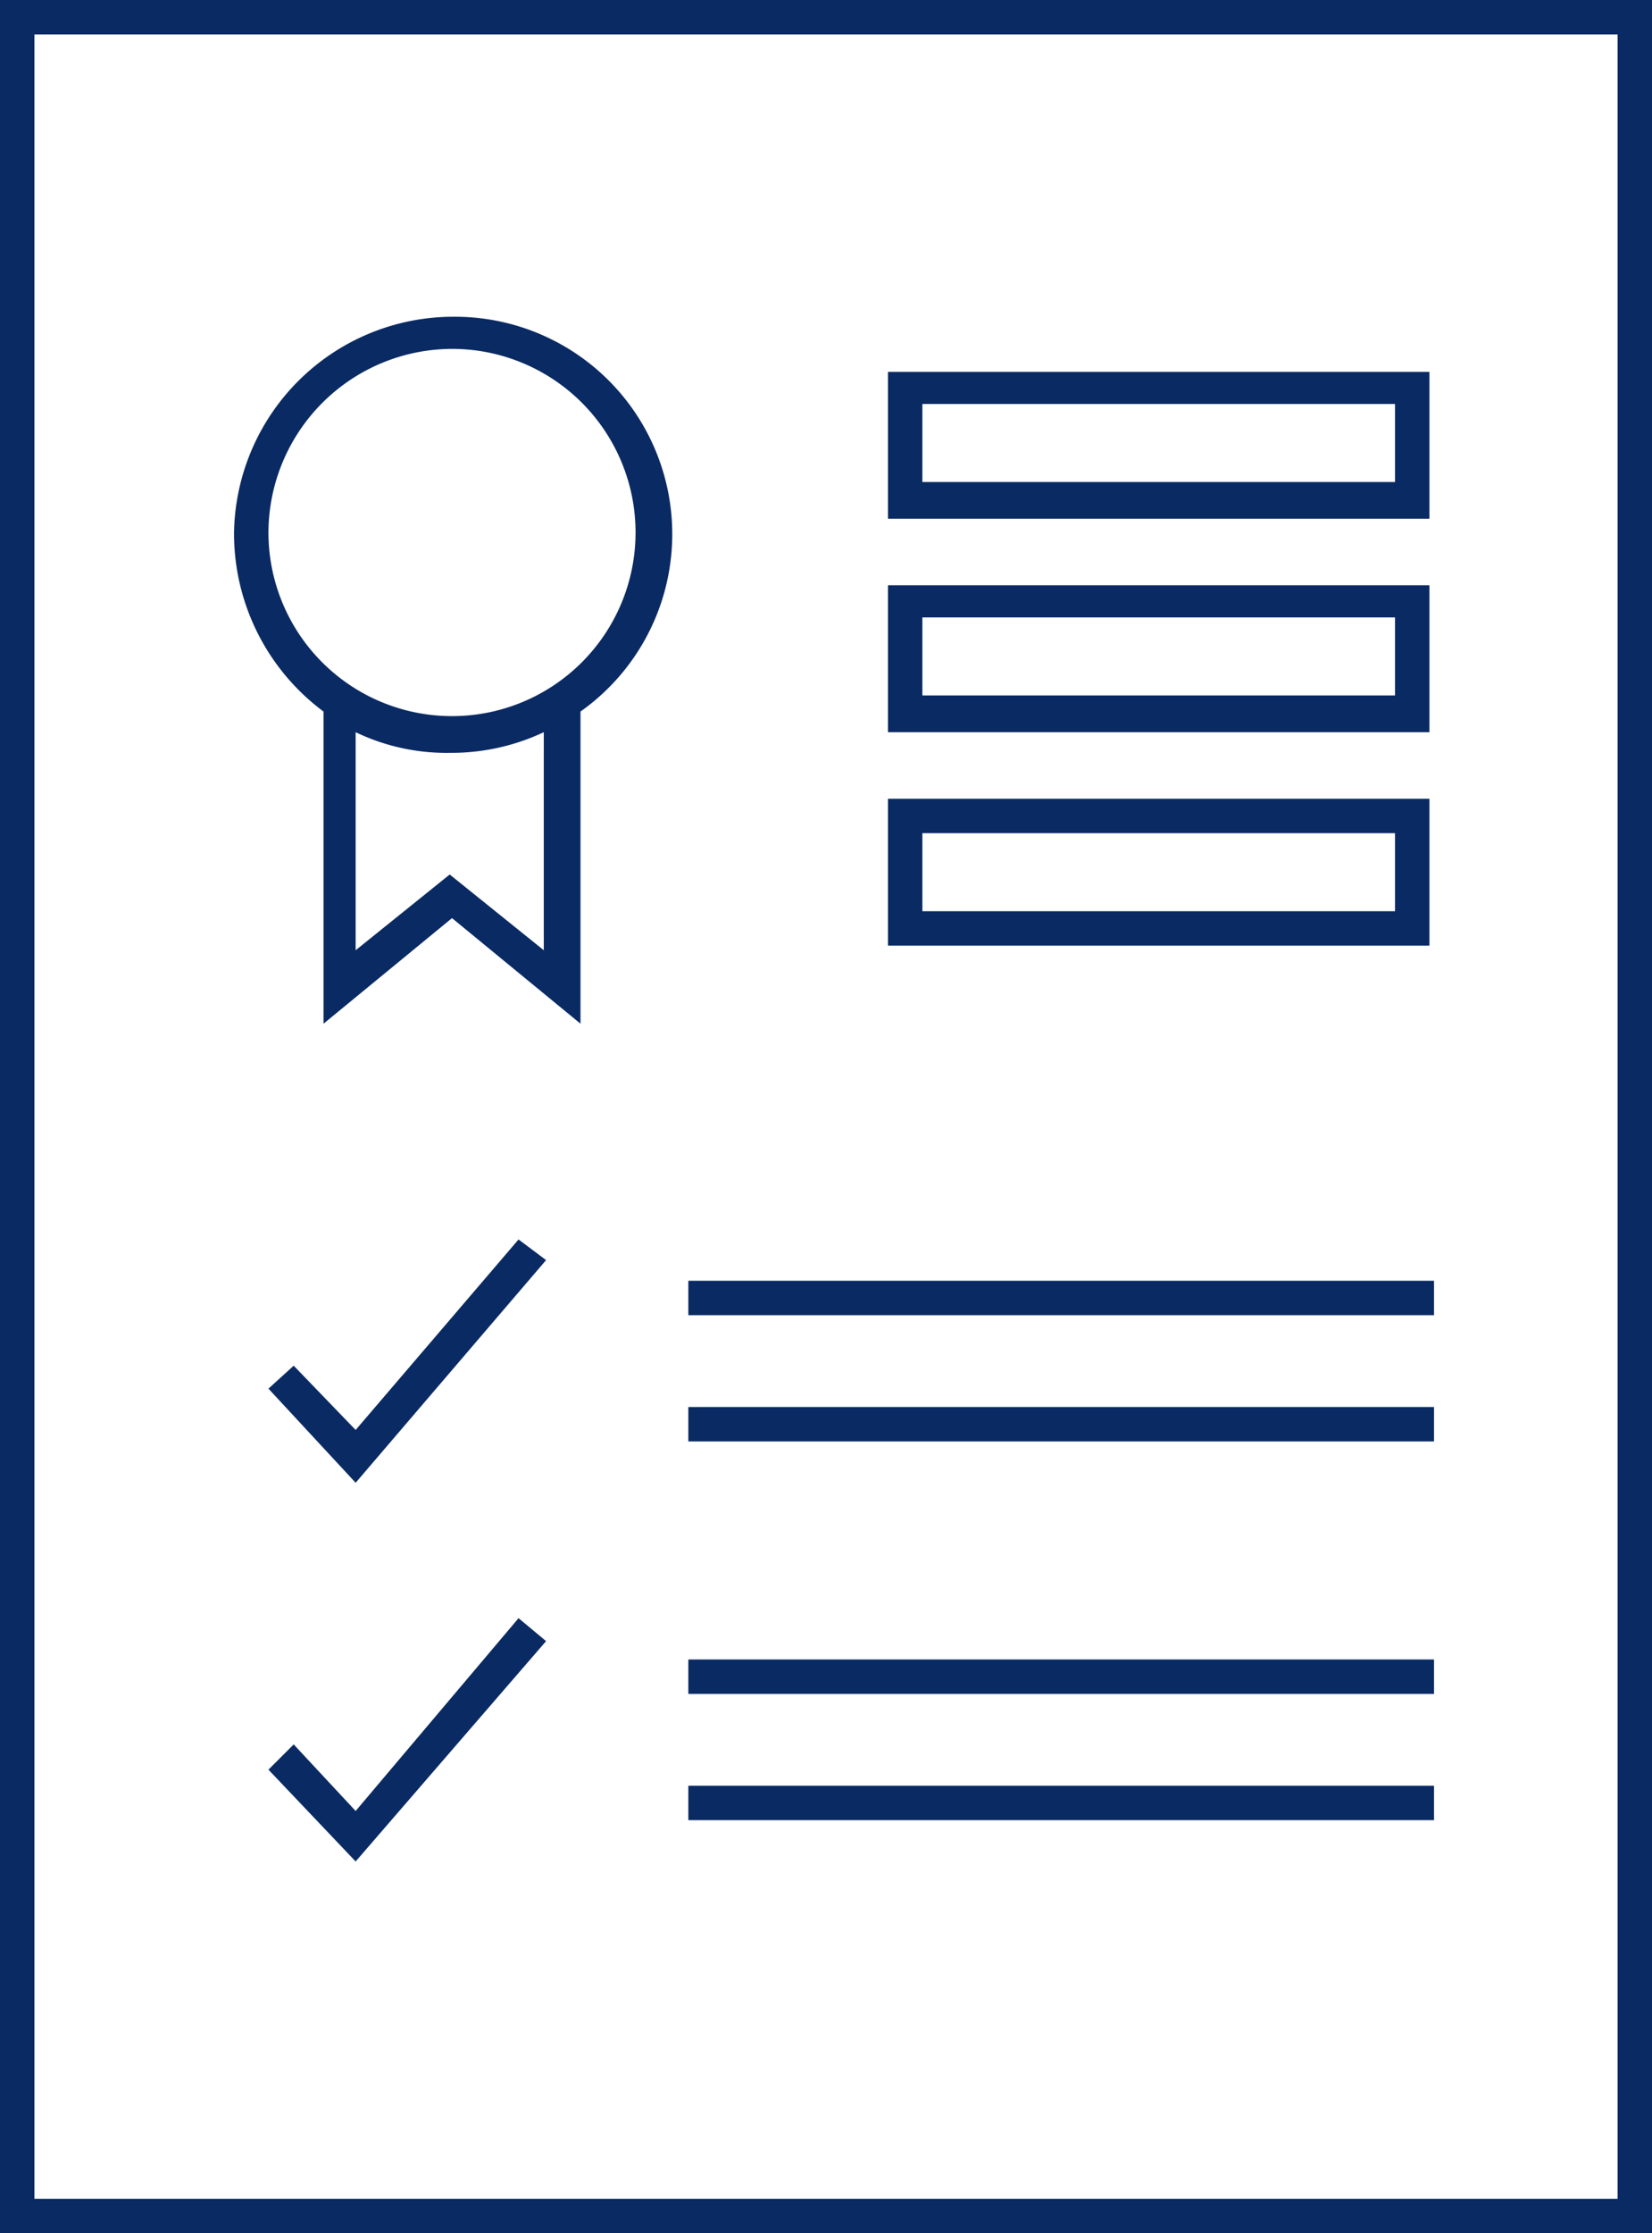 <svg xmlns="http://www.w3.org/2000/svg" width="72" height="97.3" viewBox="0 0 72 97.3">
  <g id="Submit_Confidential_Report" transform="translate(-12.8 -0.1)">
    <path id="Path_5" data-name="Path 5" d="M12.8.1V97.4h72V.1ZM83.3,95.9h-69V1.6h69Z" fill="#0a2a63"/>
    <path id="Path_6" data-name="Path 6" d="M26.9,31.1V44.7l5.6-4.6,5.6,4.6V31.1a9.47,9.47,0,0,0-5.5-17.2A9.562,9.562,0,0,0,23,23.3,9.661,9.661,0,0,0,26.9,31.1Zm9.6,10.4-4.1-3.3-4.1,3.3V32a9.145,9.145,0,0,0,4.1.9,9.455,9.455,0,0,0,4.1-.9Zm-4-26.2a8,8,0,1,1-8,8A8.024,8.024,0,0,1,32.5,15.3Z" fill="#0a2a63"/>
    <path id="Path_7" data-name="Path 7" d="M75.1,34.9H51.5v6.4H75.1Zm-1.5,4.9H53V36.4H73.6Z" fill="#0a2a63"/>
    <path id="Path_8" data-name="Path 8" d="M75.1,25.6H51.5V32H75.1Zm-1.5,4.8H53V27H73.6Z" fill="#0a2a63"/>
    <path id="Path_9" data-name="Path 9" d="M75.1,16.3H51.5v6.4H75.1Zm-1.5,4.8H53V17.7H73.6Z" fill="#0a2a63"/>
    <path id="Path_10" data-name="Path 10" d="M28.3,62.4l-2.7-2.8-1.1,1,3.8,4.1L36.6,55l-1.2-.9Z" fill="#0a2a63"/>
    <rect id="Rectangle_4" data-name="Rectangle 4" width="32.5" height="1.5" transform="translate(42.8 55.9)" fill="#0a2a63"/>
    <rect id="Rectangle_5" data-name="Rectangle 5" width="32.5" height="1.5" transform="translate(42.8 61.4)" fill="#0a2a63"/>
    <path id="Path_11" data-name="Path 11" d="M28.3,79l-2.7-2.9-1.1,1.1,3.8,4,8.3-9.6-1.2-1Z" fill="#0a2a63"/>
    <rect id="Rectangle_6" data-name="Rectangle 6" width="32.5" height="1.5" transform="translate(42.8 72.4)" fill="#0a2a63"/>
    <rect id="Rectangle_7" data-name="Rectangle 7" width="32.5" height="1.5" transform="translate(42.8 77.9)" fill="#0a2a63"/>
  </g>
</svg>
